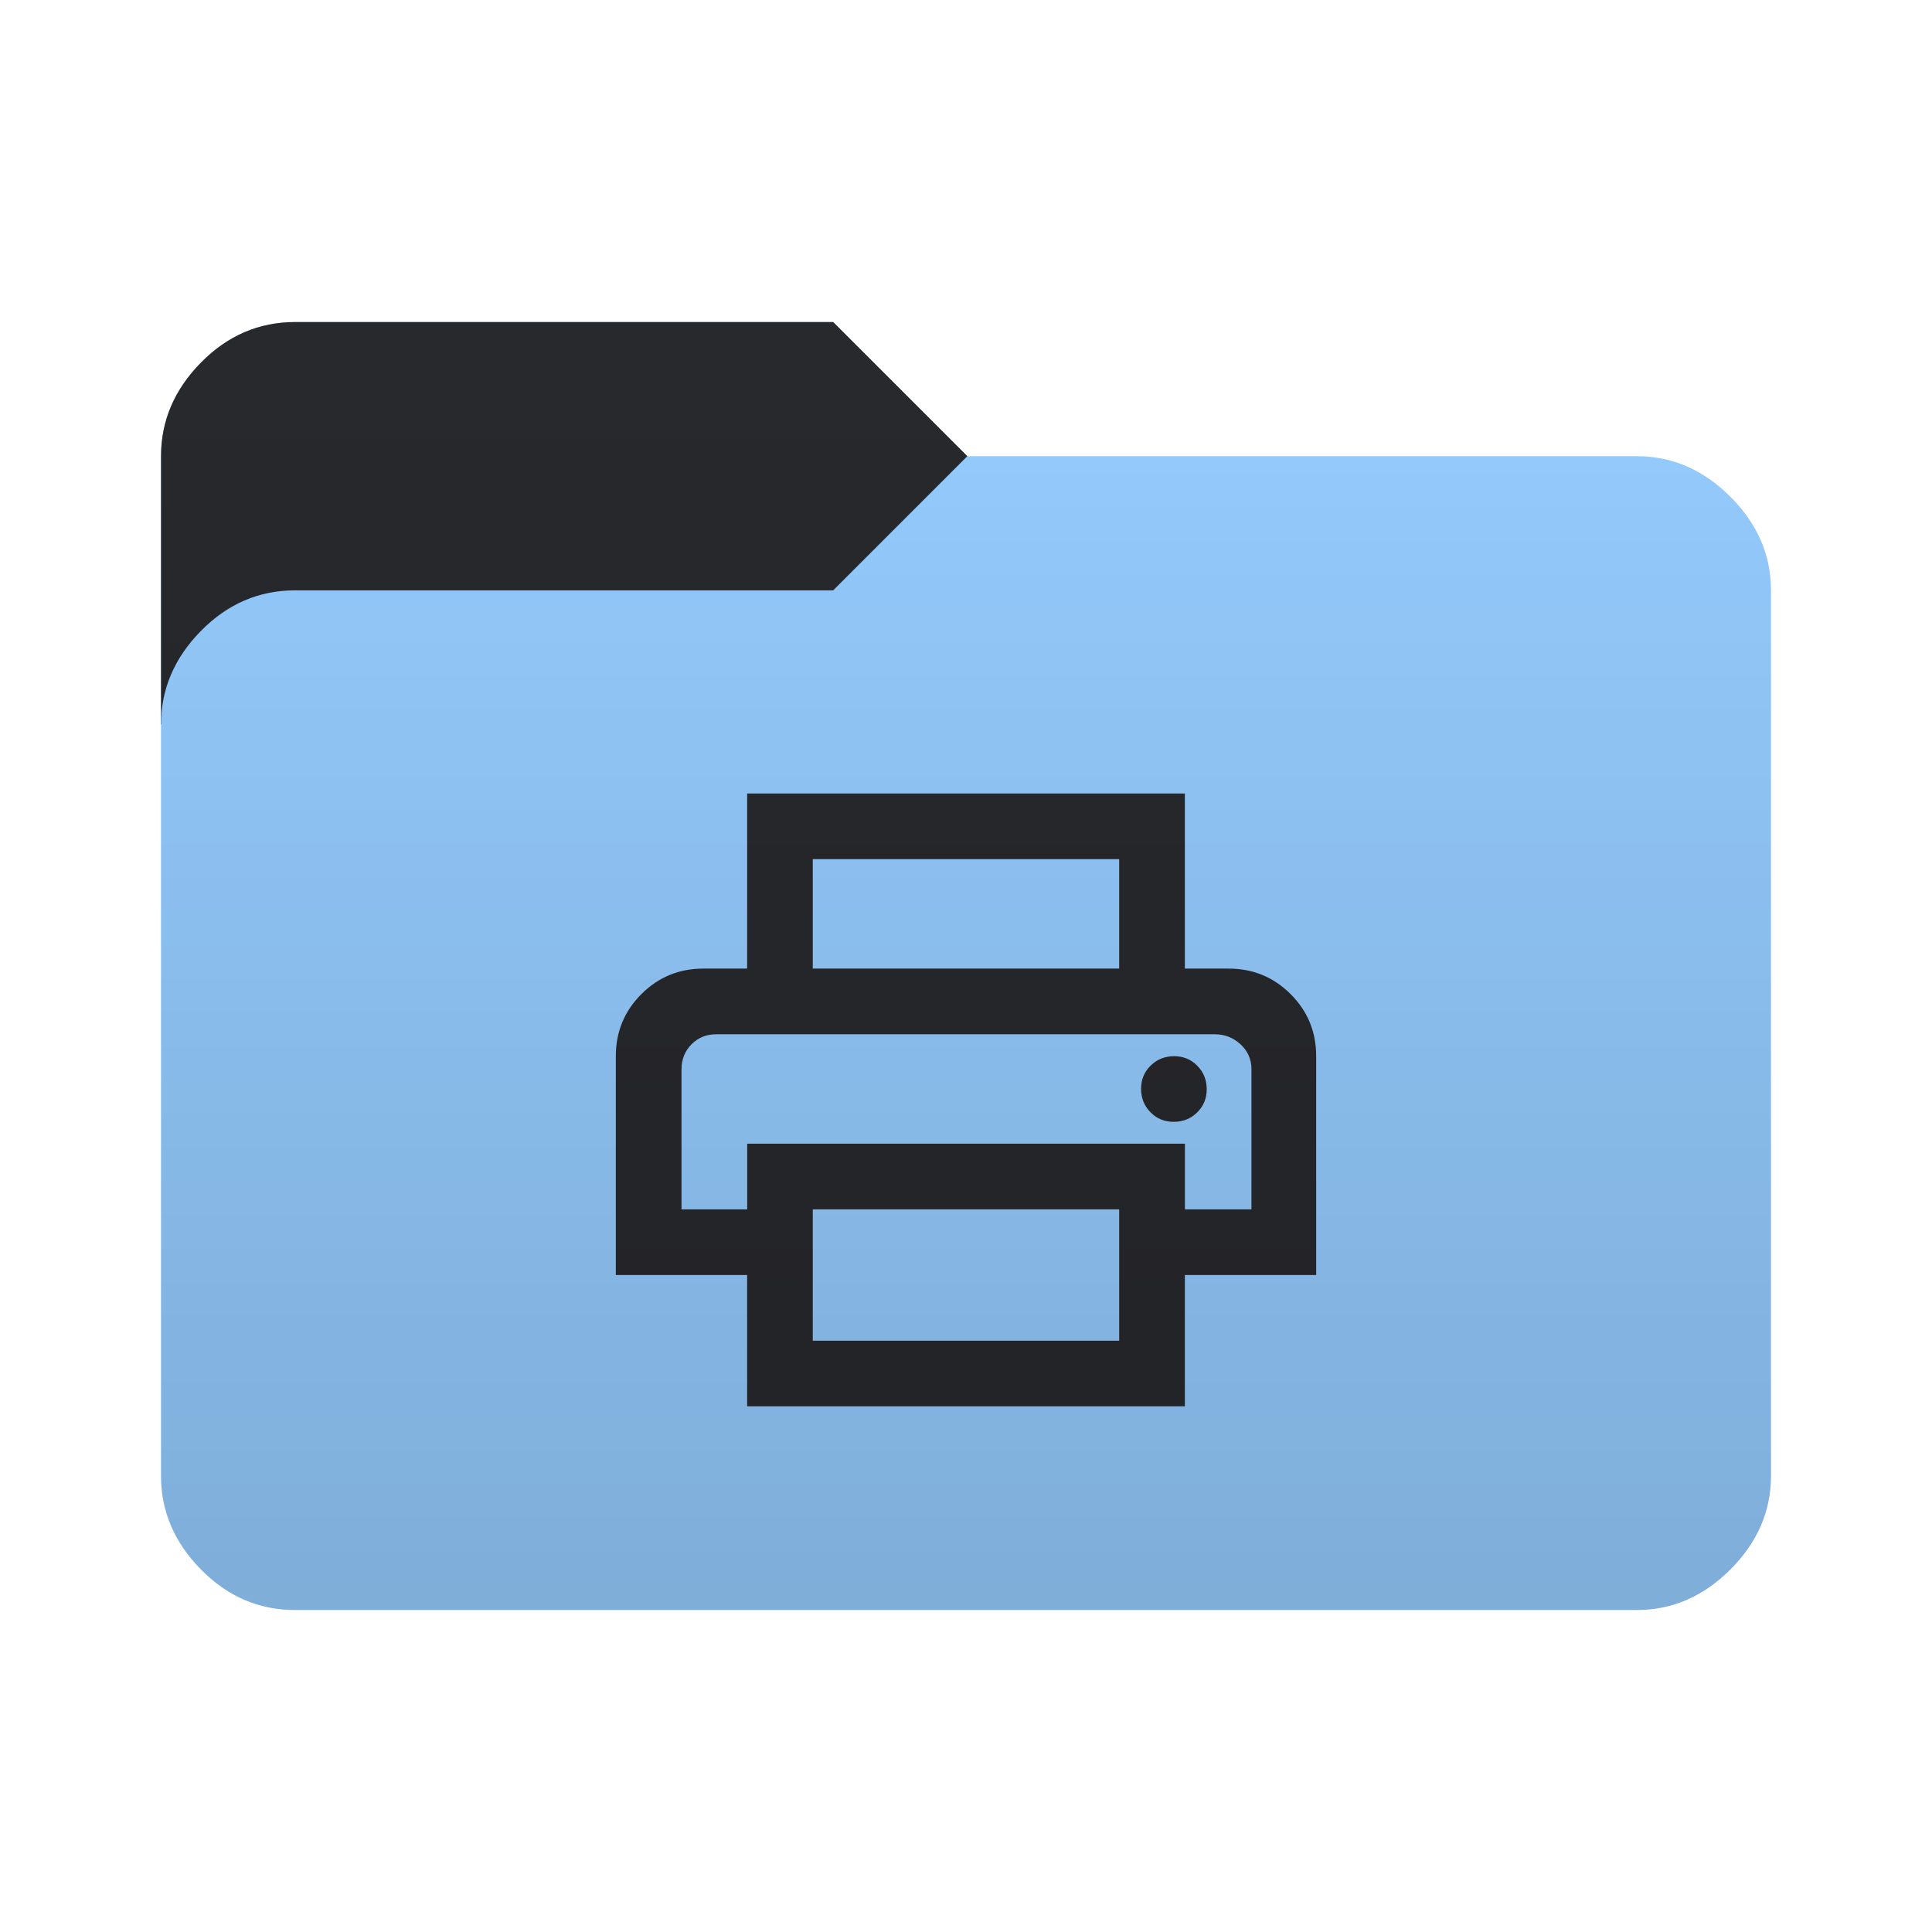 <svg height="32" width="32" version="1.1" xmlns="http://www.w3.org/2000/svg" xmlns:svg="http://www.w3.org/2000/svg">
  <defs>
    <style type="text/css" id="current-color-scheme">
      .ColorScheme-Accent {
        color: #95ccff;
      }

      .ColorScheme-Background {
        color: #28292d;
      }
    </style>
    <linearGradient id="lg1" x1="48" y1="26.667" x2="48" y2="5.334" gradientUnits="userSpaceOnUse">
      <stop stop-opacity="0.15" offset="0" />
      <stop stop-opacity="0" offset="1" />
    </linearGradient>
    <path id="folder-back"
      d="M 2.667,12 v -4.444 q 0,-0.878 0.661,-1.55 0.661,-0.672 1.561,-0.672 h 8.911 l 2.222,2.222 v 4.444 z" />
    <path id="icon"
      d="m 18.537,16.043 v -1.813 h -5.075 v 1.813 H 12.375 v -2.9 h 7.25 v 2.9 z m -7.25,1.088 h 9.44 z m 8.153,1.45 q 0.23,0 0.388,-0.155 0.159,-0.155 0.159,-0.385 0,-0.23 -0.155,-0.388 -0.155,-0.159 -0.385,-0.159 -0.23,0 -0.388,0.155 -0.159,0.155 -0.159,0.385 0,0.23 0.155,0.388 0.155,0.159 0.385,0.159 z m -0.903,3.625 v -2.175 h -5.075 v 2.175 z m 1.088,1.087 H 12.375 V 21.118 H 10.2 v -3.625 q 0,-0.604 0.423,-1.027 0.423,-0.423 1.027,-0.423 h 8.7 q 0.604,0 1.027,0.423 0.423,0.423 0.423,1.027 v 3.625 h -2.175 z m 1.103,-3.262 v -2.321 q 0,-0.247 -0.181,-0.413 -0.181,-0.166 -0.423,-0.166 h -8.262 q -0.244,0 -0.409,0.167 -0.165,0.167 -0.165,0.413 v 2.32 h 1.088 v -1.088 h 7.25 v 1.088 z" />
  </defs>
  <use href="#folder-back" class="ColorScheme-Accent" fill="currentColor" />
  <use href="#folder-back" class="ColorScheme-Background" fill="currentColor" opacity="0.3" />
  <path
    d="M 4.889,26.667 q -0.9,0 -1.561,-0.672 -0.661,-0.672 -0.661,-1.55 v -12.445 q 0,-0.878 0.661,-1.55 0.661,-0.672 1.561,-0.672 h 8.911 l 2.222,-2.222 h 11.089 q 0.878,0 1.55,0.672 0.672,0.672 0.672,1.55 v 14.667 q 0,0.878 -0.672,1.55 -0.672,0.672 -1.55,0.672 z"
    class="ColorScheme-Accent" fill="currentColor" />
  <use href="#icon" class="ColorScheme-Background" fill="currentColor" opacity="0.8" />
  <path
    d="m 4.889,26.667 q -0.9,0 -1.561,-0.672 -0.661,-0.672 -0.661,-1.55 V 7.556 q 0,-0.878 0.661,-1.55 Q 3.989,5.334 4.889,5.334 h 8.911 l 2.222,2.222 h 11.089 q 0.878,0 1.55,0.672 0.672,0.672 0.672,1.55 V 24.445 q 0,0.878 -0.672,1.55 -0.672,0.672 -1.55,0.672 z"
    fill="url(#lg1)" />
</svg>